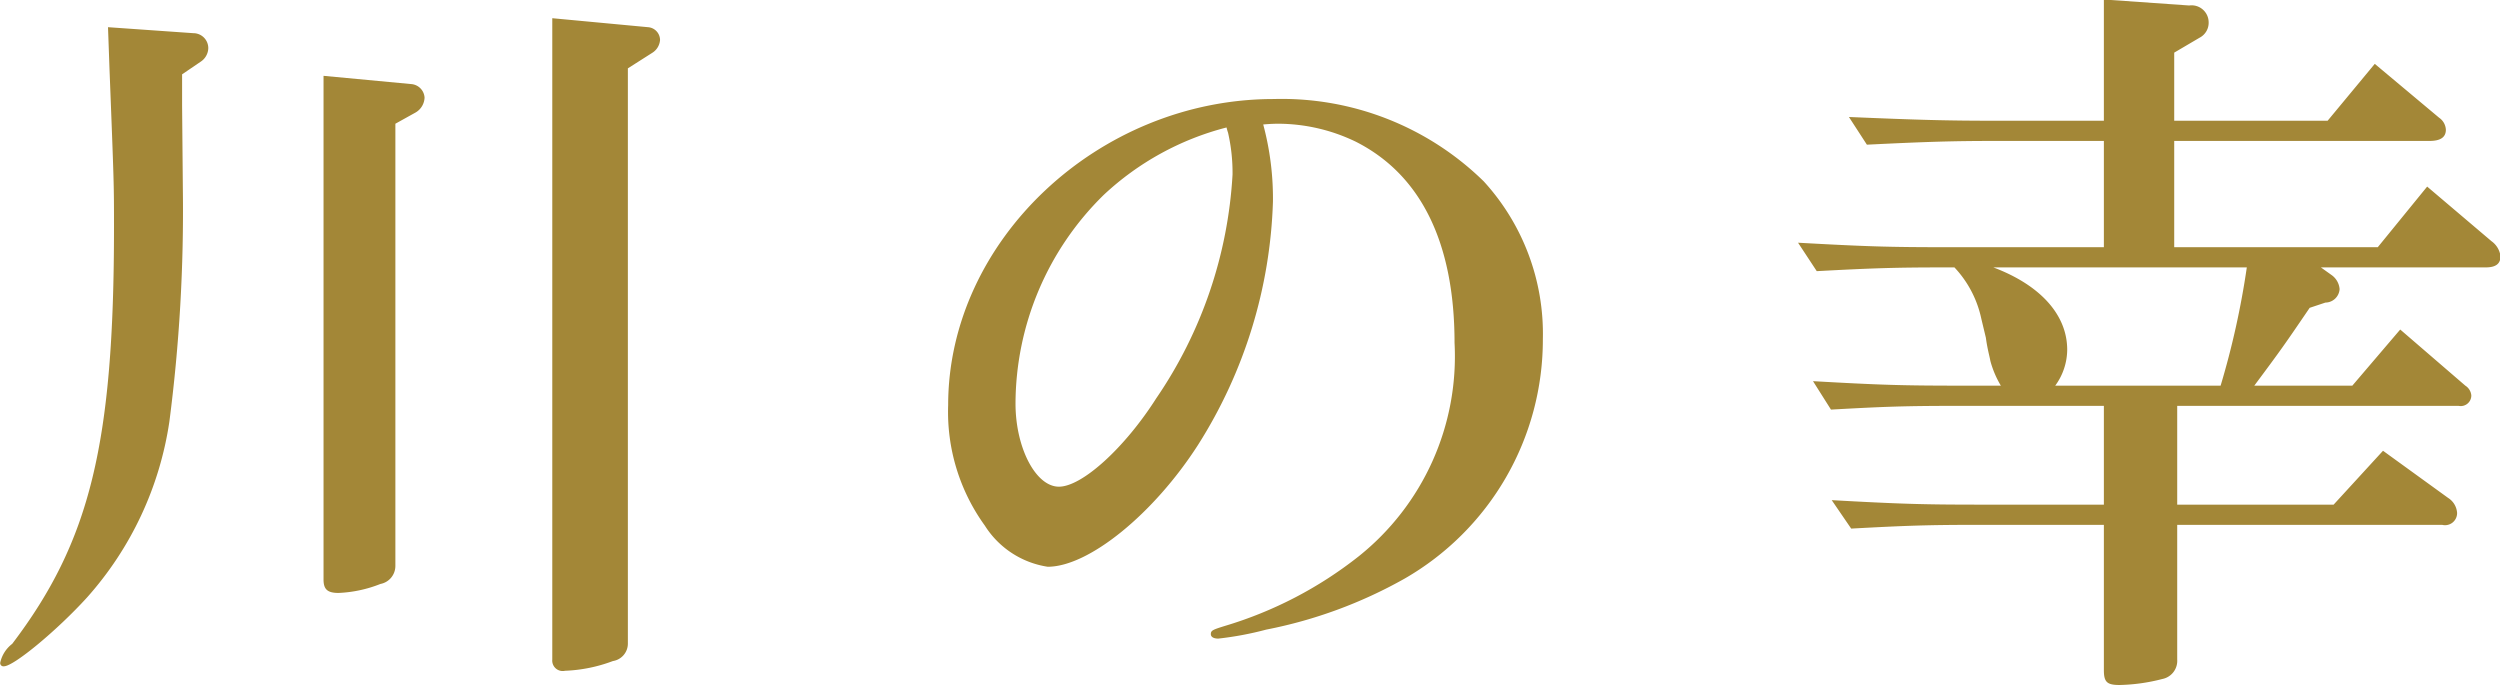 <svg xmlns="http://www.w3.org/2000/svg" width="200.44" height="54.94" viewBox="0 0 100.22 27.47">
  <defs>
    <style>
      .cls-1 {
        fill: #a38737;
        fill-rule: evenodd;
      }
    </style>
  </defs>
  <path id="川の幸_" data-name="川の幸 " class="cls-1" d="M1340.14,2191.92l0.75-.51a0.67,0.67,0,0,0,.3-0.54,0.6,0.6,0,0,0-.6-0.6l-3.42-.24,0.06,1.68c0.18,4.62.18,4.62,0.18,6.33,0,8.7-.96,12.6-4.08,16.71a1.3,1.3,0,0,0-.48.75,0.129,0.129,0,0,0,.15.15c0.39,0,2.13-1.44,3.33-2.76a13.567,13.567,0,0,0,3.3-7.05,65.6,65.6,0,0,0,.54-9.33l-0.03-3.33v-1.26Zm5.67,0.06v20.19c0,0.39.15,0.54,0.6,0.54a5.131,5.131,0,0,0,1.68-.36,0.736,0.736,0,0,0,.6-0.72V2193.9l0.81-.45a0.72,0.72,0,0,0,.36-0.6,0.58,0.58,0,0,0-.54-0.54Zm9.17-2.31v25.71a0.419,0.419,0,0,0,.51.45,6.082,6.082,0,0,0,1.92-.39,0.708,0.708,0,0,0,.6-0.69v-23.07l0.99-.63a0.662,0.662,0,0,0,.3-0.51,0.52,0.52,0,0,0-.48-0.51Zm28.5,4.26c0.33-.03.54-0.03,0.62-0.03a7.192,7.192,0,0,1,3.09.72c2.61,1.32,3.96,4.05,3.96,8.07a10.256,10.256,0,0,1-3.84,8.55,16.065,16.065,0,0,1-5.36,2.79c-0.48.15-.57,0.18-0.57,0.33,0,0.12.12,0.18,0.3,0.18a12.994,12.994,0,0,0,1.92-.36,18.514,18.514,0,0,0,5.54-2.04,11.05,11.05,0,0,0,5.55-9.6,9.05,9.05,0,0,0-2.37-6.33,11.567,11.567,0,0,0-8.42-3.3c-7.02,0-13.05,5.67-13.05,12.27a7.771,7.771,0,0,0,1.47,4.83,3.625,3.625,0,0,0,2.52,1.65c1.65,0,4.26-2.13,6.03-4.89a19.306,19.306,0,0,0,3-9.75A11.478,11.478,0,0,0,1383.48,2193.93Zm-1.47.12a1.912,1.912,0,0,0,.06.21,7.212,7.212,0,0,1,.18,1.68,17.641,17.641,0,0,1-3.06,8.97c-1.26,1.98-2.97,3.54-3.9,3.54s-1.74-1.56-1.74-3.33a11.749,11.749,0,0,1,3.54-8.37A11.335,11.335,0,0,1,1382.01,2194.05Zm23.66,5.76c2.25-.12,3.12-0.15,5.16-0.15h0.36a4.316,4.316,0,0,1,1.08,2.07l0.18,0.75c0.06,0.45.15,0.75,0.18,0.93a3.912,3.912,0,0,0,.42.99h-1.65c-2.31,0-3.24-.03-5.88-0.18l0.72,1.14c2.16-.12,2.94-0.15,5.16-0.15h5.78v3.96h-5c-2.25,0-3.21-.03-5.91-0.18l0.78,1.14c2.22-.12,3.06-0.15,5.13-0.15h5v5.82c0,0.48.12,0.6,0.63,0.6a7.345,7.345,0,0,0,1.71-.24,0.742,0.742,0,0,0,.6-0.78v-5.4h10.62a0.484,0.484,0,0,0,.6-0.48,0.772,0.772,0,0,0-.36-0.6l-2.61-1.89-1.98,2.16h-6.27v-3.96h11.28a0.424,0.424,0,0,0,.51-0.42,0.516,0.516,0,0,0-.24-0.39l-2.61-2.25-1.92,2.25h-3.93c1.05-1.41,1.2-1.62,2.22-3.12l0.63-.21a0.577,0.577,0,0,0,.57-0.54,0.766,0.766,0,0,0-.33-0.57l-0.42-.3h6.6c0.42,0,.6-0.15.6-0.45a0.873,0.873,0,0,0-.36-0.6l-2.58-2.19-1.98,2.43H1420v-4.26h10.23c0.45,0,.66-0.15.66-0.45a0.618,0.618,0,0,0-.27-0.48l-2.58-2.16-1.89,2.28H1420v-2.73l1.02-.6a0.674,0.674,0,0,0,.36-0.63,0.684,0.684,0,0,0-.78-0.66l-3.42-.24v4.86h-4.34c-1.92,0-3.06-.03-5.88-0.15l0.72,1.11c2.43-.12,3.48-0.15,5.16-0.15h4.34v4.26h-6.35c-2.28,0-3.21-.03-5.91-0.18Zm17.24-.15a33.079,33.079,0,0,1-1.05,4.74h-6.63a2.463,2.463,0,0,0,.48-1.44c0-1.38-1.05-2.58-2.96-3.3h10.16Z" transform="translate(-1332.84 -2188.94)"/>
</svg>
